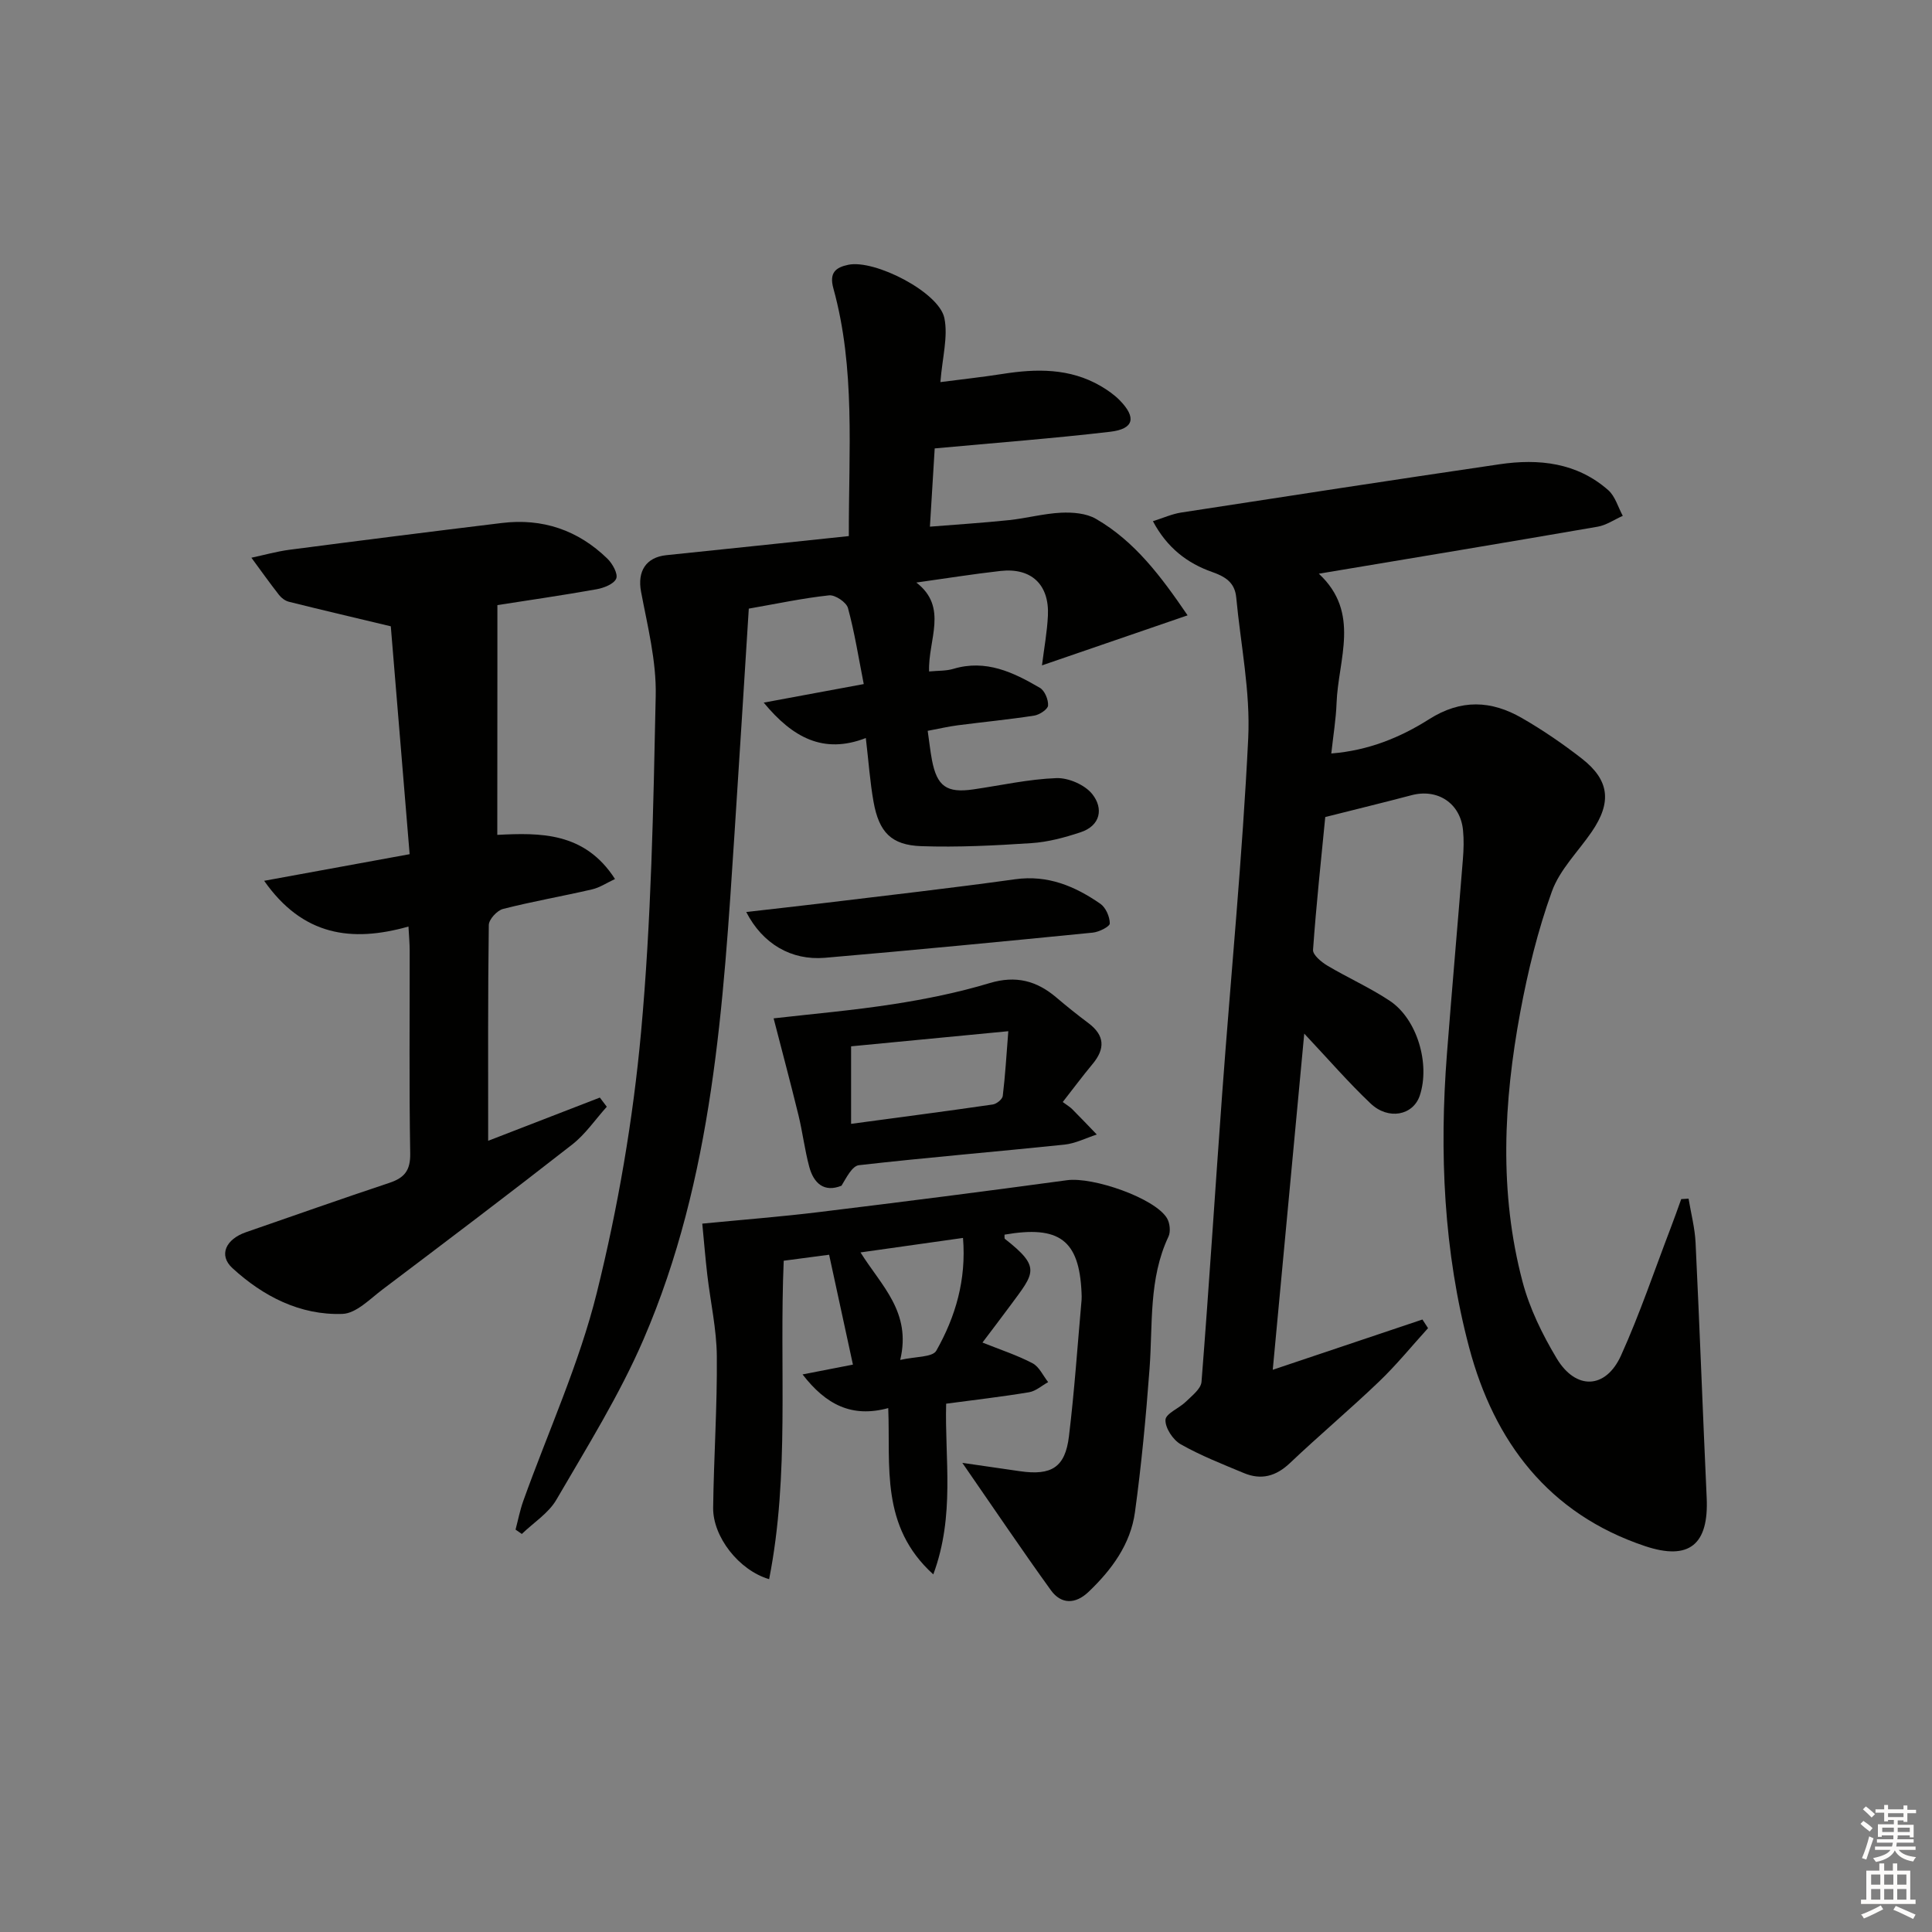 <svg enable-background="new 0 0 400 400" viewBox="0 0 400 400" xmlns="http://www.w3.org/2000/svg"><rect x="0" y="0" width="400" height="400" fill="#808080" stroke="none"/><g fill="#010100"><path d="m274.38 169.16c-.85 8.71-1.86 18.09-2.53 27.5-.07 1.02 1.7 2.5 2.93 3.24 4.26 2.54 8.84 4.57 12.96 7.31 5.68 3.78 8.39 13.08 6.21 19.62-1.37 4.09-6.48 5.15-10.19 1.63-4.56-4.32-8.69-9.1-13.73-14.46-2.18 23.33-4.32 46.1-6.52 69.6 10.82-3.64 20.9-7.02 30.99-10.41.39.6.77 1.19 1.16 1.79-3.38 3.72-6.56 7.64-10.18 11.1-6.01 5.75-12.39 11.12-18.42 16.84-2.88 2.73-5.93 3.56-9.51 2.07-4.43-1.85-8.94-3.61-13.1-5.97-1.59-.9-3.23-3.38-3.15-5.06.06-1.31 2.85-2.4 4.24-3.77 1.25-1.23 3.1-2.64 3.22-4.09 1.57-19.88 2.82-39.79 4.28-59.68 1.8-24.53 4.19-49.02 5.39-73.57.47-9.65-1.57-19.42-2.48-29.14-.29-3.06-2.16-4.29-5-5.29-5.09-1.79-9.3-4.96-12.25-10.51 2.18-.69 3.96-1.5 5.82-1.79 21.98-3.39 43.95-6.77 65.95-10 8.14-1.2 16.02-.34 22.5 5.36 1.44 1.27 2.03 3.52 3.01 5.32-1.74.77-3.41 1.94-5.22 2.25-18.95 3.28-37.92 6.42-57.71 9.73 8.71 8.09 4 17.69 3.67 26.81-.12 3.28-.67 6.55-1.09 10.41 7.69-.61 14.3-3.32 20.23-7.08 6.64-4.22 12.89-3.91 19.23-.26 4.31 2.48 8.46 5.32 12.39 8.38 5.76 4.48 6.25 9.06 2.08 15.16-2.81 4.11-6.63 7.84-8.26 12.37-2.91 8.06-4.97 16.51-6.54 24.95-3.46 18.61-4.43 37.35.47 55.86 1.46 5.53 4.1 10.91 7.06 15.85 3.97 6.63 10.16 6.39 13.32-.58 3.89-8.6 6.91-17.59 10.29-26.42.76-1.98 1.46-3.98 2.18-5.97.51-.03 1.01-.06 1.52-.09.5 3.03 1.3 6.05 1.45 9.1.85 17.61 1.49 35.22 2.3 52.83.45 9.65-3.59 13.08-12.78 10-19.96-6.68-31.23-21.64-36.4-41.12-5.28-19.9-6.19-40.36-4.59-60.89 1.04-13.42 2.23-26.82 3.3-40.24.16-1.99.22-4.01.02-5.99-.56-5.6-5.3-8.66-10.7-7.21-5.75 1.52-11.51 2.91-17.82 4.51z"/><path d="m175.74 110.99c-.04-17.7 1.39-34.69-3.2-51.29-.89-3.23.46-4.33 3.09-4.88 5.47-1.14 18.77 5.66 19.89 11.02.8 3.87-.42 8.15-.82 13.27 4.28-.56 8.59-1.02 12.86-1.69 7.03-1.11 13.92-1.22 20.32 2.5 1.42.83 2.83 1.81 3.97 2.98 3.47 3.56 2.92 5.91-1.98 6.49-11.8 1.38-23.66 2.28-36.35 3.45-.26 4.3-.6 9.85-.99 16.2 5.6-.45 10.98-.79 16.34-1.35 3.62-.38 7.19-1.36 10.81-1.54 2.4-.11 5.2.11 7.2 1.26 8.11 4.68 13.54 11.99 19 19.99-10.29 3.54-19.95 6.86-30.15 10.36.44-3.54 1.07-6.92 1.23-10.32.3-6.42-3.45-9.94-9.81-9.23-5.72.64-11.4 1.56-17.43 2.4 6.67 5.13 2.39 11.86 2.64 18.41 1.86-.18 3.52-.09 5.02-.54 6.73-2.02 12.42.71 17.92 3.93 1 .58 1.77 2.45 1.69 3.66-.05.78-1.77 1.92-2.87 2.09-5.24.81-10.53 1.32-15.8 2-1.94.25-3.86.7-6.25 1.15.32 2.2.52 4.13.88 6.04 1.04 5.45 3.05 6.88 8.53 6.09 5.75-.83 11.47-2.13 17.24-2.34 2.5-.09 5.9 1.39 7.43 3.32 2.33 2.94 1.75 6.53-2.48 7.91-3.27 1.08-6.71 2.01-10.13 2.23-7.59.5-15.22.89-22.81.63-6.21-.22-8.74-2.9-9.87-9.17-.73-4.07-1.01-8.21-1.6-13.22-8.76 3.4-15.15-.08-21.14-7.33 7.17-1.33 13.42-2.49 20.71-3.84-1.09-5.54-1.9-10.72-3.27-15.75-.33-1.19-2.66-2.76-3.91-2.62-5.42.58-10.78 1.73-16.62 2.75-.99 15.63-1.94 31.04-2.95 46.44-2.32 35.67-4.44 71.45-18.84 104.84-4.97 11.52-11.71 22.31-18.04 33.2-1.63 2.81-4.74 4.75-7.16 7.1-.43-.3-.86-.6-1.3-.9.52-1.97.91-3.99 1.59-5.91 5.15-14.37 11.59-28.42 15.24-43.16 4.38-17.64 7.49-35.77 9.15-53.88 2.12-23.15 2.55-46.48 3.04-69.75.15-7.15-1.7-14.38-3.04-21.5-.78-4.16.97-7.11 5.26-7.55 12.36-1.27 24.73-2.58 37.76-3.95z"/><path d="m102.96 172.85c8.8-.44 18.08-.65 24.37 9.14-1.74.81-3.18 1.79-4.76 2.15-6.13 1.42-12.34 2.49-18.43 4.05-1.22.31-2.92 2.16-2.94 3.32-.2 14.65-.13 29.3-.13 44.68 7.99-3.09 15.56-6.02 23.12-8.95.48.63.96 1.26 1.44 1.9-2.37 2.63-4.41 5.67-7.16 7.82-12.98 10.15-26.12 20.08-39.27 30.01-2.61 1.97-5.46 4.96-8.29 5.06-8.79.31-16.43-3.65-22.78-9.47-2.95-2.7-1.37-6.01 2.81-7.45 9.9-3.42 19.77-6.92 29.7-10.22 3.11-1.04 4.35-2.58 4.29-6.08-.24-13.99-.09-27.99-.11-41.98 0-1.47-.14-2.94-.25-5-11.83 3.34-21.91 1.9-29.88-9.47 10.47-1.92 19.72-3.61 30.12-5.51-1.37-16.58-2.71-32.73-3.9-47.18-7.86-1.88-14.49-3.43-21.09-5.08-.76-.19-1.55-.77-2.04-1.4-1.97-2.52-3.83-5.14-5.73-7.72 2.63-.56 5.24-1.3 7.9-1.65 14.64-1.91 29.29-3.76 43.95-5.54 8.43-1.03 15.79 1.48 21.86 7.39 1.05 1.02 2.23 3.15 1.82 4.12-.48 1.13-2.56 1.94-4.07 2.21-7.18 1.28-14.4 2.32-20.53 3.28v13.83c-.02 10.96-.02 21.92-.02 33.74z"/><path d="m199.24 302.87c4.83.7 8.38 1.22 11.94 1.73 6.52.94 9.35-.8 10.13-7.19 1.14-9.4 1.78-18.86 2.62-28.29.04-.5.01-1-.01-1.5-.47-10.87-4.6-13.97-15.94-12 .02.3-.07.76.09.89 7.51 5.88 6.09 7.03 1.2 13.66-1.95 2.64-3.94 5.24-5.86 7.79 3.77 1.51 7.21 2.63 10.37 4.29 1.38.72 2.17 2.57 3.23 3.9-1.32.73-2.56 1.87-3.96 2.1-5.72.95-11.48 1.61-17.16 2.37-.31 11.42 1.87 23.11-2.66 35.34-11.04-9.98-8.84-22.4-9.33-34.43-7.52 2.05-12.89-.69-17.74-6.97 3.94-.77 7.12-1.38 10.43-2.03-1.61-7.44-3.21-14.81-4.93-22.75-3.42.45-6.77.89-9.4 1.24-.95 22.32 1.27 44.18-3.02 65.93-6.29-1.85-11.66-8.81-11.59-14.78.13-10.47.86-20.94.76-31.41-.05-5.61-1.32-11.2-1.97-16.8-.4-3.43-.68-6.88-1.04-10.62 8.41-.82 16.3-1.43 24.15-2.39 17.13-2.09 34.26-4.27 51.36-6.6 5.38-.73 18.17 3.69 20.7 7.86.6 1 .79 2.79.31 3.81-4.13 8.75-3.23 18.15-3.92 27.37-.74 9.92-1.67 19.84-3.02 29.69-.91 6.65-4.83 11.95-9.63 16.52-2.66 2.53-5.62 2.61-7.76-.34-5.99-8.3-11.71-16.8-18.35-26.39zm-12.86-21.31c3.09-.72 6.68-.52 7.47-1.91 3.98-7.03 6.24-14.67 5.53-23.35-7.41 1.05-14.12 2-21.22 3 4.31 6.92 10.59 12.33 8.22 22.26z"/><path d="m220.03 228.16c.95.71 1.52 1.03 1.97 1.49 1.72 1.72 3.39 3.49 5.08 5.24-2.23.72-4.41 1.85-6.68 2.09-14.18 1.48-28.4 2.65-42.56 4.26-1.42.16-2.58 2.55-3.62 4.25-3.56 1.44-5.75-.46-6.68-3.94-.94-3.51-1.37-7.15-2.23-10.68-1.68-6.85-3.5-13.67-5.14-20.03 7.92-.91 16.43-1.64 24.85-2.95 6.69-1.04 13.39-2.4 19.87-4.35 5.43-1.63 9.73-.5 13.83 2.99 2.15 1.83 4.36 3.6 6.62 5.29 3.4 2.55 3.51 5.3.86 8.48-2.1 2.52-4.06 5.17-6.17 7.86zm-43.82 4.52c10.17-1.37 19.77-2.62 29.34-4.01.78-.11 1.98-1.08 2.06-1.76.51-4.16.75-8.35 1.15-13.41-11.55 1.11-22.01 2.11-32.55 3.13z"/><path d="m154.5 188.82c5.63-.65 10.69-1.2 15.75-1.81 13.32-1.62 26.65-3.12 39.93-4.97 6.77-.94 12.38 1.44 17.64 5.08 1.12.78 1.95 2.68 1.95 4.07 0 .65-2.22 1.77-3.52 1.9-18.47 1.83-36.95 3.62-55.45 5.21-6.96.59-12.9-2.86-16.3-9.48z"/></g><path d="m385.2 377.6.6-.6c.6.4 1.3.9 1.9 1.5l-.6.7c-.8-.6-1.4-1.1-1.9-1.6zm.3 7.1c.6-1.4 1.1-2.9 1.5-4.5.3.1.6.3.9.4-.5 1.4-1 2.9-1.5 4.4zm.2-10.1.6-.6c.7.5 1.3 1.1 1.9 1.6l-.7.7c-.6-.6-1.2-1.2-1.8-1.7zm8.4-.8h.8v.9h1.8v.7h-1.8v1.8h-.8v-.3h-1.2v.9h3.3v2.6h-.8v-.4h-2.5c0 .3 0 .6-.1.8h3.4v.7h-3.5c0 .3-.1.6-.1.8h4v.7h-3.5c.7.9 1.9 1.3 3.6 1.5-.2.2-.4.5-.6.9-1.9-.3-3.2-1.1-3.8-2.3-.5 1.1-1.8 2-3.9 2.4-.2-.3-.4-.5-.6-.8 1.9-.4 3.1-.9 3.6-1.7h-3.2v-.7h3.5c.1-.2.1-.5.2-.8h-3.3v-.7h3.4c0-.2 0-.5 0-.8h-2.4v.3h-.8v-2.6h3.3v-.9h-1.2v.3h-.8v-1.8h-1.8v-.7h1.8v-.9h.8v.9h3.2zm-4.4 5.5h2.4c0-.3 0-.6 0-.9h-2.4zm1.2-3.1h3.2v-.8h-3.2zm4.4 2.2h-2.4v.9h2.5v-.9z" fill="#fcfbfa"/><path d="m389.2 385.8h.9v1.5h1.8v-1.5h.9v1.5h2.7v6h1.1v.9h-11.3v-.9h1.1v-6h2.7v-1.5zm.2 8.7.5.8c-1.2.6-2.5 1.3-4 1.9-.2-.3-.3-.6-.6-.8 1.6-.6 3-1.3 4.1-1.9zm-2-4.3h1.9v-2.1h-1.9zm0 3.1h1.9v-2.2h-1.9zm2.7-3.1h1.9v-2.1h-1.9zm0 3.1h1.9v-2.2h-1.9zm2.4 1.3c1.4.6 2.7 1.2 4.1 1.8l-.5.9c-1.5-.7-2.8-1.4-4.1-1.9zm2.2-6.5h-1.9v2.1h1.9zm-1.9 5.2h1.9v-2.2h-1.9z" fill="#fcfbfa"/></svg>